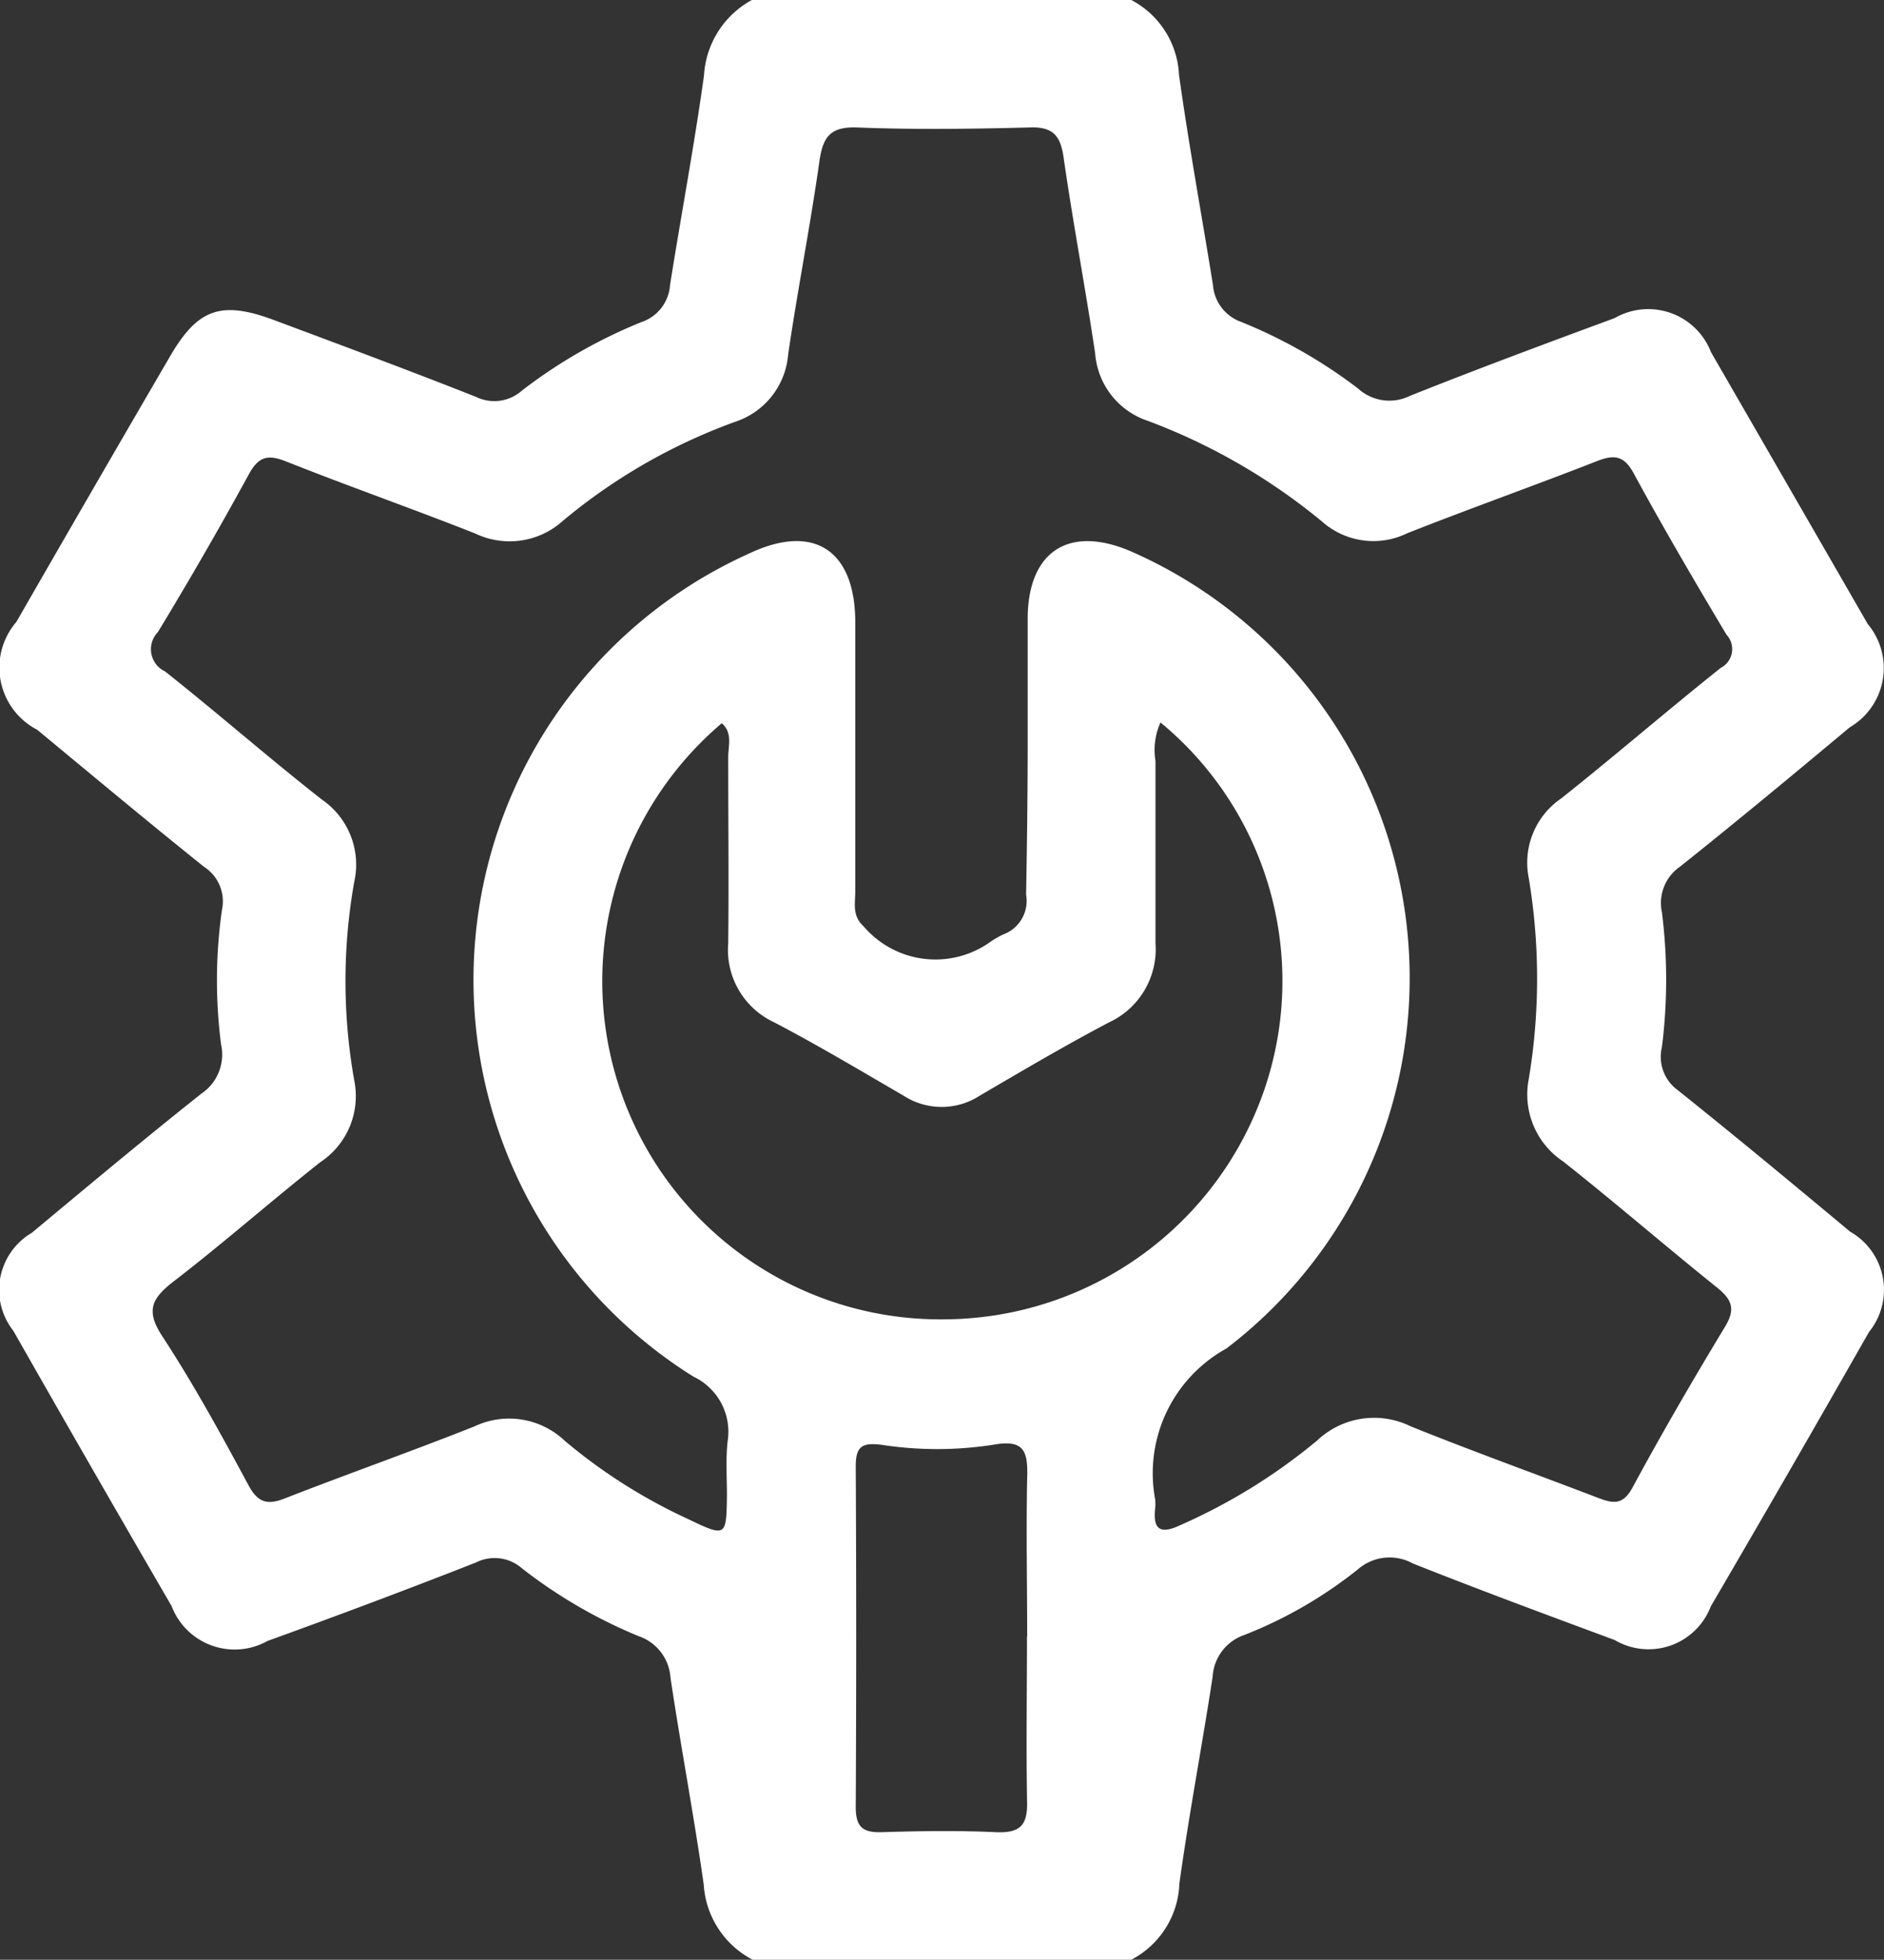<svg xmlns="http://www.w3.org/2000/svg" width="19.233" height="20" viewBox="0 0 19.233 20">
  <rect x="0" y="0" width="19.233" height="20" fill="#333333" stroke="none"/>
  <g id="Services" transform="translate(-578.916 -275.75)">
    <path id="Path_20854" data-name="Path 20854" d="M590.464,295.75H586.6a.931.931,0,0,1-.5-.768c-.1-.705-.233-1.4-.339-2.109a.483.483,0,0,0-.329-.427,5.078,5.078,0,0,1-1.188-.691.423.423,0,0,0-.47-.059c-.705.277-1.415.543-2.126.8a.689.689,0,0,1-.981-.357q-.814-1.4-1.615-2.808a.675.675,0,0,1,.189-1c.574-.478,1.147-.957,1.732-1.421a.48.48,0,0,0,.2-.5,5.094,5.094,0,0,1,.009-1.375.418.418,0,0,0-.182-.438c-.574-.46-1.138-.931-1.705-1.4a.714.714,0,0,1-.212-1.1q.781-1.359,1.571-2.714c.283-.485.522-.567,1.061-.366.688.257,1.377.513,2.06.783a.424.424,0,0,0,.468-.063,5.169,5.169,0,0,1,1.221-.7.429.429,0,0,0,.292-.377c.113-.715.248-1.426.347-2.142a.939.939,0,0,1,.494-.771h3.862a.911.911,0,0,1,.493.767c.1.716.231,1.427.346,2.14a.436.436,0,0,0,.288.381,5.135,5.135,0,0,1,1.194.68.474.474,0,0,0,.529.075c.692-.276,1.392-.536,2.091-.794a.687.687,0,0,1,.983.348q.8,1.386,1.6,2.774a.7.7,0,0,1-.183,1.054c-.573.479-1.147.955-1.73,1.42a.45.45,0,0,0-.188.468,5.505,5.505,0,0,1,0,1.375.422.422,0,0,0,.165.443c.592.473,1.175.957,1.757,1.442a.682.682,0,0,1,.192,1.023q-.8,1.406-1.615,2.8a.68.68,0,0,1-.981.344c-.689-.255-1.377-.51-2.06-.781a.492.492,0,0,0-.561.059,4.472,4.472,0,0,1-1.159.67.48.48,0,0,0-.325.429c-.107.7-.241,1.4-.339,2.107A.913.913,0,0,1,590.464,295.75Zm-1.057-12.32c0-.46,0-.919,0-1.379.008-.681.427-.945,1.057-.673a4.755,4.755,0,0,1,.972,8.134,1.453,1.453,0,0,0-.728,1.536.412.412,0,0,1,0,.1c-.023.22.062.258.254.168a5.9,5.9,0,0,0,1.4-.865.846.846,0,0,1,.957-.144c.628.253,1.266.482,1.9.725.15.057.259.091.362-.1.3-.555.617-1.1.945-1.642.11-.181.071-.277-.081-.4-.529-.424-1.041-.868-1.573-1.288a.82.82,0,0,1-.35-.837,6.224,6.224,0,0,0,0-2.057.793.793,0,0,1,.332-.81c.549-.436,1.079-.894,1.627-1.331a.216.216,0,0,0,.06-.34c-.324-.542-.643-1.087-.945-1.642-.1-.187-.2-.2-.383-.127-.641.251-1.291.481-1.931.734a.789.789,0,0,1-.867-.117,6.2,6.2,0,0,0-1.781-1.03.788.788,0,0,1-.538-.689c-.1-.67-.227-1.335-.323-2.005-.033-.227-.118-.31-.351-.3-.586.015-1.172.023-1.758,0-.275-.01-.348.1-.383.345-.093.659-.223,1.313-.319,1.971a.79.79,0,0,1-.542.688,5.848,5.848,0,0,0-1.754,1.007.813.813,0,0,1-.9.132c-.641-.253-1.29-.481-1.93-.735-.186-.074-.281-.05-.38.132q-.446.816-.929,1.611a.25.25,0,0,0,.074.4c.54.428,1.059.883,1.6,1.307a.805.805,0,0,1,.331.842,5.785,5.785,0,0,0,0,2.023.808.808,0,0,1-.347.837c-.506.4-.988.825-1.5,1.219-.217.169-.285.293-.114.554.32.489.6,1,.88,1.52.1.188.2.206.377.136.641-.25,1.291-.479,1.931-.733a.826.826,0,0,1,.925.149,5.558,5.558,0,0,0,1.247.792c.4.192.4.187.406-.238,0-.184-.013-.369.007-.551a.622.622,0,0,0-.347-.659,4.772,4.772,0,0,1,.564-8.4c.66-.314,1.082-.038,1.086.691,0,.919,0,1.838,0,2.758,0,.12-.033.246.083.352a.964.964,0,0,0,1.306.154,1.028,1.028,0,0,1,.12-.068.365.365,0,0,0,.235-.407C589.4,284.395,589.406,283.912,589.407,283.43Zm1.356-.307a.682.682,0,0,0-.051.393c0,.62,0,1.241,0,1.861a.823.823,0,0,1-.475.807c-.447.235-.882.492-1.318.747a.716.716,0,0,1-.78,0c-.437-.254-.871-.513-1.318-.747a.815.815,0,0,1-.471-.807c.007-.632,0-1.264,0-1.9,0-.114.048-.248-.066-.346a3.451,3.451,0,0,0,2.292,6.083,3.469,3.469,0,0,0,3.258-2.376A3.42,3.42,0,0,0,590.763,283.123Zm-1.361,9.328h0c0-.539-.011-1.079,0-1.617.008-.268-.024-.4-.352-.339a3.731,3.731,0,0,1-1.132,0c-.2-.026-.267.014-.266.222q.009,1.738,0,3.476c0,.2.07.26.262.255.39-.012.781-.018,1.17,0,.237.01.323-.063.317-.307C589.391,293.575,589.4,293.013,589.4,292.451Z" fill="#fff"/>
  </g>
</svg>

